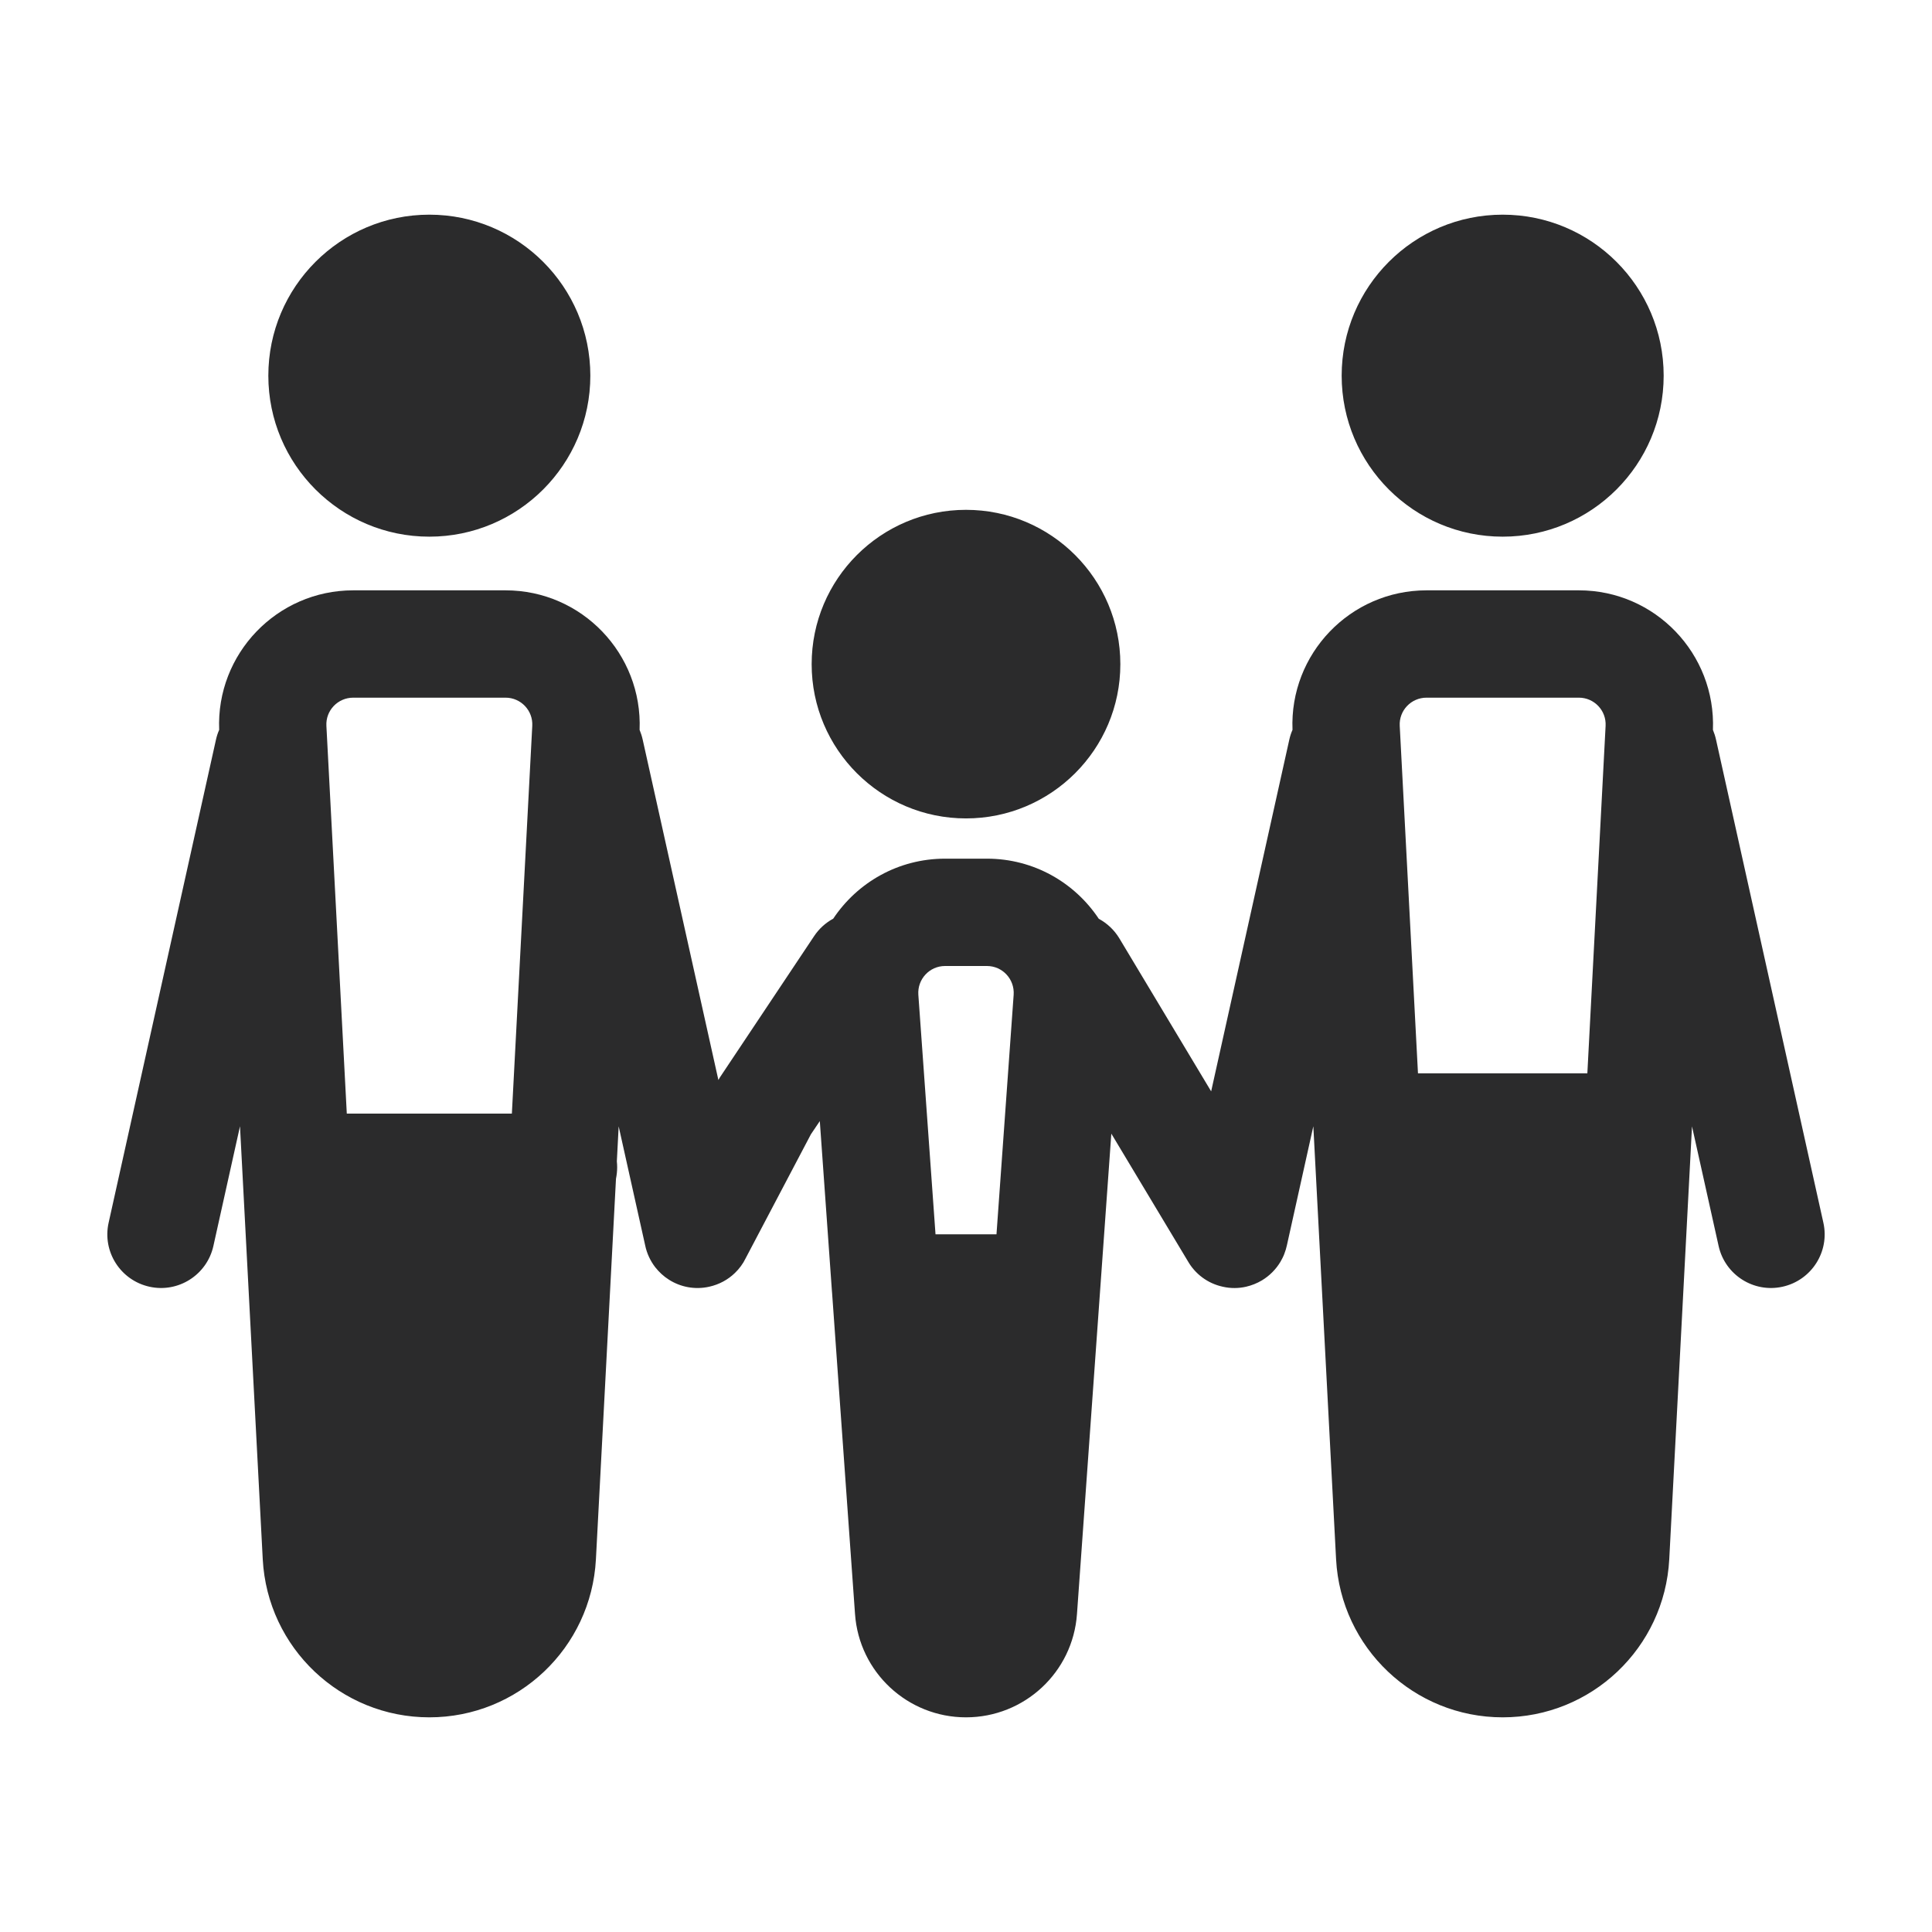 <svg width="18" height="18" viewBox="0 0 18 18" fill="none" xmlns="http://www.w3.org/2000/svg">
<path fill-rule="evenodd" clip-rule="evenodd" d="M2.5 3.5C2.5 2.672 3.172 2 4 2C4.828 2 5.5 2.672 5.5 3.5C5.5 4.328 4.828 5 4 5C3.172 5 2.5 4.328 2.5 3.5ZM3.041 6.763C3.033 6.62 3.147 6.5 3.291 6.5H4.71C4.853 6.5 4.967 6.62 4.959 6.763L4.769 10.375H3.231L3.041 6.763ZM5.739 10.982L5.552 14.528C5.508 15.353 4.827 16 4 16C3.174 16 2.492 15.353 2.448 14.528L2.236 10.493L1.988 11.609C1.928 11.878 1.661 12.048 1.392 11.988C1.122 11.928 0.952 11.661 1.012 11.392L2.012 6.892C2.019 6.86 2.029 6.829 2.042 6.8C2.013 6.092 2.58 5.5 3.291 5.5H4.71C5.421 5.5 5.987 6.092 5.959 6.8C5.971 6.829 5.981 6.86 5.988 6.892L6.693 10.062C6.698 10.053 6.703 10.044 6.709 10.035L7.584 8.723C7.631 8.652 7.693 8.597 7.763 8.559C7.987 8.223 8.368 8 8.805 8H9.195C9.632 8 10.014 8.224 10.237 8.56C10.313 8.601 10.381 8.663 10.429 8.743L11.284 10.168L12.012 6.892C12.019 6.86 12.029 6.829 12.042 6.8C12.013 6.092 12.58 5.5 13.291 5.5H14.71C15.421 5.5 15.987 6.092 15.959 6.8C15.971 6.829 15.981 6.86 15.988 6.892L16.988 11.392C17.048 11.661 16.878 11.928 16.608 11.988C16.339 12.048 16.072 11.878 16.012 11.609L15.764 10.494L15.552 14.528C15.508 15.353 14.827 16 14 16C13.174 16 12.492 15.353 12.448 14.528L12.236 10.493L11.99 11.601C11.984 11.629 11.976 11.655 11.966 11.681C11.956 11.708 11.943 11.733 11.929 11.757C11.888 11.825 11.83 11.885 11.757 11.929C11.71 11.957 11.661 11.976 11.61 11.988C11.54 12.004 11.466 12.005 11.392 11.988C11.249 11.957 11.134 11.867 11.067 11.75L10.354 10.562L10.034 15.037C9.996 15.58 9.544 16 9 16C8.456 16 8.004 15.58 7.966 15.037L7.752 12.041L7.751 12.031L7.638 10.445L7.555 10.568L6.946 11.725C6.934 11.75 6.92 11.773 6.903 11.796C6.886 11.819 6.868 11.84 6.847 11.86C6.783 11.922 6.702 11.967 6.608 11.988C6.474 12.018 6.34 11.991 6.233 11.923C6.182 11.891 6.14 11.851 6.105 11.807C6.058 11.746 6.026 11.676 6.011 11.603L5.764 10.494L5.747 10.82C5.749 10.838 5.75 10.857 5.75 10.875C5.75 10.912 5.746 10.947 5.739 10.982ZM13.291 6.5C13.147 6.5 13.033 6.62 13.041 6.763L13.211 10H14.789L14.959 6.763C14.967 6.62 14.853 6.5 14.71 6.5H13.291ZM9.284 11.5H8.716L8.556 9.268C8.546 9.123 8.66 9 8.805 9H9.195C9.34 9 9.454 9.123 9.444 9.268L9.284 11.5ZM12.5 3.5C12.5 2.672 13.172 2 14 2C14.828 2 15.5 2.672 15.5 3.5C15.5 4.328 14.828 5 14 5C13.172 5 12.5 4.328 12.5 3.5ZM7.562 6.188C7.562 5.394 8.206 4.75 9 4.75C9.794 4.75 10.438 5.394 10.438 6.188C10.438 6.981 9.794 7.625 9 7.625C8.206 7.625 7.562 6.981 7.562 6.188Z" fill="#2B2B2C"/>
</svg>
